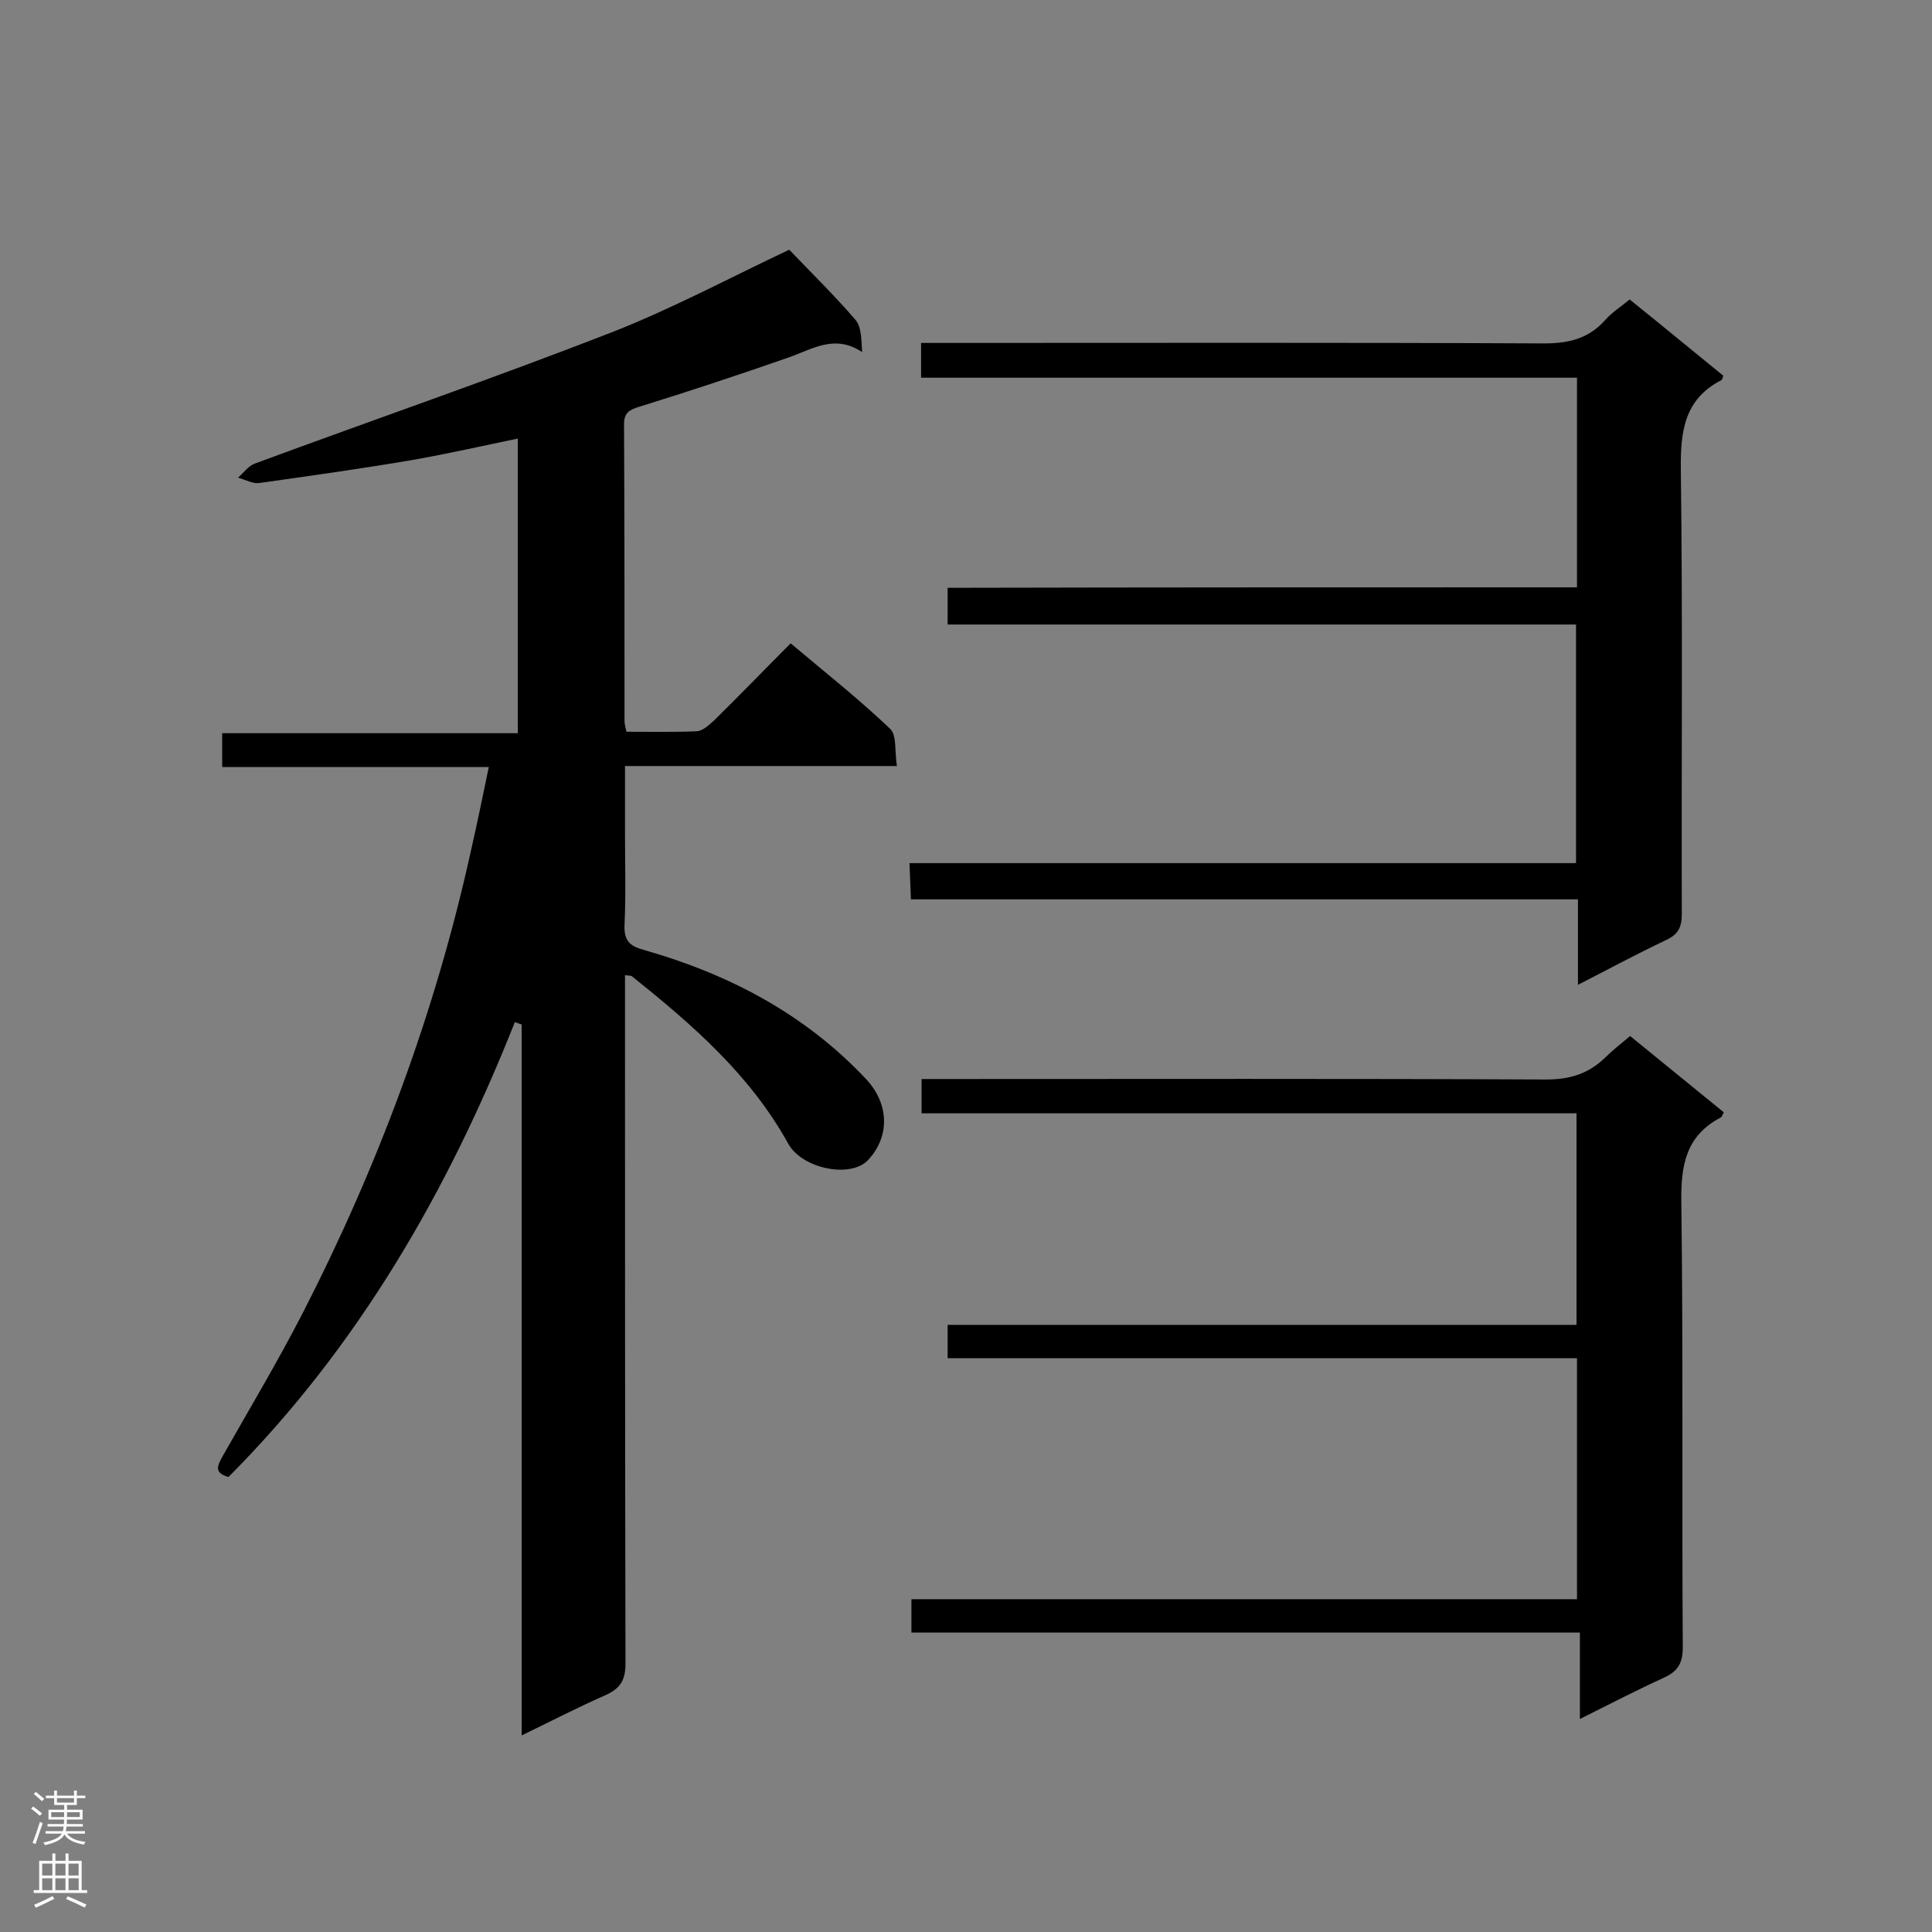 <svg enable-background="new 0 0 400 400" viewBox="0 0 400 400" xmlns="http://www.w3.org/2000/svg"><rect x="0" y="0" width="400" height="400" fill="#808080" stroke="none"/><g fill="#000001"><path d="m106.6 211.6c-13.9 35.1-32.5 67.3-59.3 94.2-3.2-.9-2.2-2.5-1.1-4.5 5.5-9.7 11.3-19.4 16.4-29.3 15.5-30.2 27.4-62 34.8-95.4 1.3-5.7 2.5-11.5 3.8-17.8-18.7 0-36.8 0-55.2 0 0-2.5 0-4.5 0-7h61.2c0-20.6 0-40.6 0-61-7.2 1.5-14.3 3.1-21.6 4.4-10.6 1.8-21.2 3.3-31.9 4.8-1.4.2-2.9-.7-4.4-1.1 1.1-1 2.1-2.4 3.4-2.9 24.6-9.1 49.3-17.6 73.7-27.1 12.8-5 24.9-11.5 37-17.2 4.4 4.6 9.3 9.4 13.7 14.5 1.3 1.5 1.2 4.1 1.4 6.7-5.7-3.8-10.3-.6-15.2 1.1-10.3 3.6-20.6 7-30.9 10.2-2 .6-3.2 1.2-3.2 3.6.1 20.5.1 41.1.1 61.6 0 .5.2 1.1.4 2.1 4.9 0 9.8.1 14.6-.1 1.2-.1 2.5-1.3 3.5-2.2 5.2-5.1 10.3-10.4 15.9-16 7 5.9 14.1 11.5 20.6 17.7 1.4 1.3.9 4.7 1.4 7.7-19.1 0-37.4 0-56.3 0v13.6c0 6.5.2 12.9-.1 19.4-.1 3.2 1.1 4.3 4.1 5.1 17.5 5 33.2 13.2 45.9 26.7 4.8 5.1 5 11.9.4 16.8-3.6 3.8-13.6 1.8-16.5-3.4-7.9-14.3-19.9-24.7-32.4-34.7-.2-.1-.5-.1-1.4-.2v5c0 45.8 0 91.6.1 137.5 0 3.4-1 5.1-4 6.5-5.7 2.5-11.3 5.4-17.5 8.4 0-49.4 0-98.3 0-147.2-.6-.2-1-.3-1.4-.5z"/><path d="m326.5 121.6c0-14.8 0-28.8 0-43.4-45.3 0-90.5 0-135.8 0 0-2.6 0-4.7 0-7.2h5.3c41.2 0 82.5-.1 123.7.1 5.1 0 9.2-1 12.6-4.8 1.4-1.6 3.3-2.8 5.1-4.3 6.6 5.3 13 10.6 19.4 15.8-.2.4-.2.8-.4.9-7.8 4-8.5 10.8-8.4 18.7.4 30.6.1 61.2.2 91.8 0 2.9-.8 4.3-3.4 5.5-5.9 2.8-11.7 5.9-18.1 9.2 0-6.2 0-11.7 0-17.7-46.1 0-91.9 0-138.1 0-.1-2.7-.2-4.9-.3-7.5h138c0-16.5 0-32.6 0-49.4-43.2 0-86.5 0-130.1 0 0-2.8 0-4.9 0-7.6 43.4-.1 86.7-.1 130.3-.1z"/><path d="m188.7 338c0-2.5 0-4.4 0-6.9h137.8c0-16.8 0-33.1 0-49.9-43.5 0-86.8 0-130.3 0 0-2.5 0-4.4 0-6.9h130.2c0-14.7 0-29 0-43.8-45 0-90.2 0-135.6 0 0-2.6 0-4.6 0-7.1h5.2c41.4 0 82.7-.1 124.1.1 5 0 8.8-1.2 12.3-4.6 1.5-1.5 3.2-2.8 5.1-4.4 6.5 5.3 12.9 10.5 19.4 15.8-.3.5-.4 1-.7 1.1-7.2 3.8-8.2 9.9-8.1 17.5.4 30.7.1 61.5.3 92.2 0 3.2-1 4.9-3.8 6.2-5.7 2.6-11.3 5.5-17.5 8.6 0-6.1 0-11.7 0-17.9-46.5 0-92.3 0-138.4 0z"/></g><path d="m6.44 374.46.42-.45c.65.47 1.27.95 1.85 1.44l-.45.49c-.65-.56-1.25-1.06-1.82-1.48m.93 7.33-.63-.26c.55-1.36 1.05-2.8 1.52-4.33.19.1.38.19.59.27-.46 1.29-.95 2.73-1.48 4.32m-.38-10.38.44-.42c.43.34 1.01.82 1.74 1.44l-.49.49c-.53-.51-1.09-1.01-1.69-1.51m2.5.35h1.72v-1.04h.59v1.04h3.52v-1.04h.59v1.04h1.75v.53h-1.75v1.42h-2.03v.97h3.22v2.03h-3.24c0 .35-.01.66-.03.93h3.32v.53h-3.37c-.03.27-.08.58-.15.94h3.96v.53h-3.71c.67.92 1.93 1.48 3.79 1.68-.13.24-.23.44-.29.59-2.13-.38-3.48-1.08-4.04-2.12-.43.97-1.77 1.72-4.03 2.23-.09-.19-.2-.37-.33-.55 2.1-.42 3.37-1.03 3.81-1.83h-3.36v-.53h3.58c.08-.29.13-.61.16-.94h-3.33v-.53h3.39c.02-.27.04-.58.04-.93h-3.23v-2.03h3.25v-.97h-2.07v-1.42h-1.73zm1.12 3.44v1h2.65c.01-.3.02-.44.01-.4v-.25-.35zm1.19-2h3.52v-.91h-3.52zm4.71 2h-2.63v.59c0 .15-.01.28-.01.4h2.64z" fill="#fafafa"/><path d="m13.56 383.74h.63v1.52h2.72v6.07h1.13v.6h-11.06v-.6h1.13v-6.07h2.73v-1.52h.63v1.52h2.1v-1.52zm-2.69 8.83.38.56c-1.24.63-2.53 1.25-3.85 1.85-.1-.21-.21-.42-.34-.63 1.36-.55 2.63-1.15 3.81-1.78m-2.13-4.27h2.1v-2.45h-2.1zm0 3.04h2.1v-2.46h-2.1zm2.72-3.04h2.1v-2.45h-2.1zm0 3.04h2.1v-2.46h-2.1zm6.07 3.6c-1.41-.71-2.7-1.3-3.86-1.78l.35-.56c1.45.62 2.75 1.19 3.88 1.72zm-1.25-9.09h-2.1v2.45h2.1zm-2.09 5.49h2.1v-2.46h-2.1z" fill="#fafafa"/></svg>